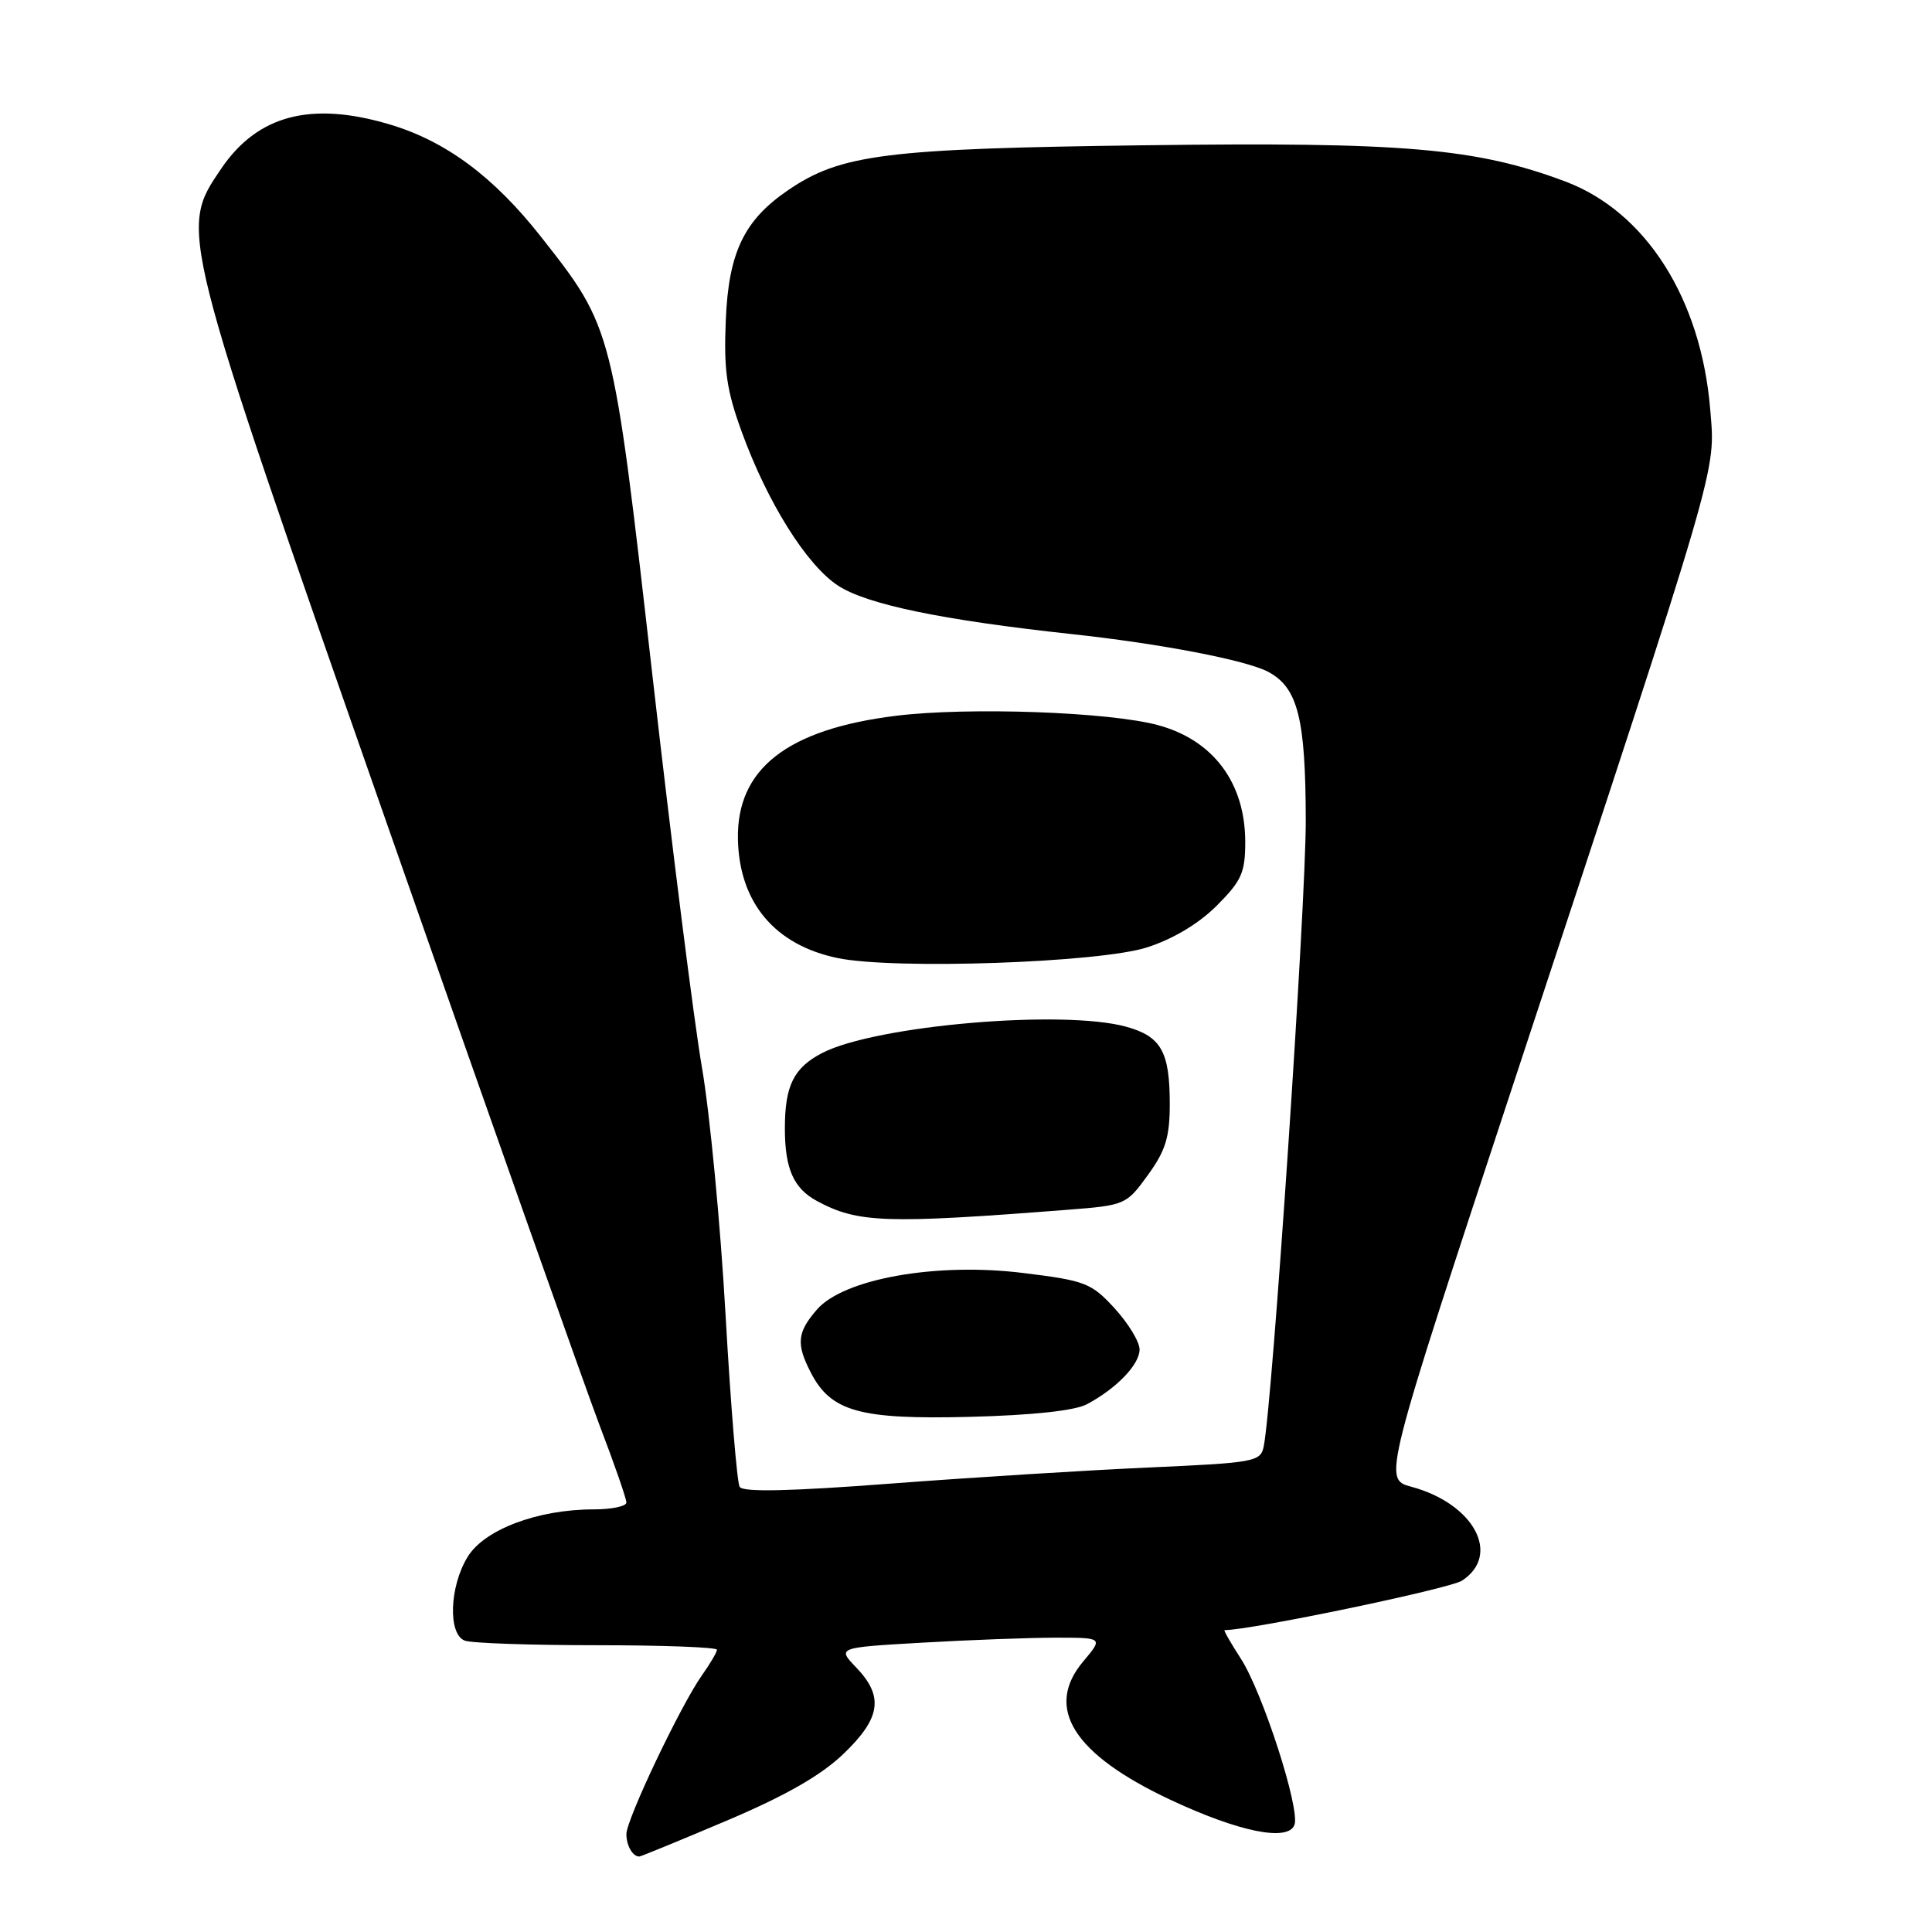 <?xml version="1.0" encoding="UTF-8" standalone="no"?>
<!DOCTYPE svg PUBLIC "-//W3C//DTD SVG 1.1//EN" "http://www.w3.org/Graphics/SVG/1.1/DTD/svg11.dtd" >
<svg xmlns="http://www.w3.org/2000/svg" xmlns:xlink="http://www.w3.org/1999/xlink" version="1.1" viewBox="0 0 256 256">
 <g >
 <path fill="currentColor"
d=" M 96.28 241.25 C 104.09 237.94 108.77 235.26 111.74 232.42 C 116.71 227.67 117.14 224.80 113.46 220.96 C 110.92 218.31 110.92 218.31 122.21 217.66 C 128.42 217.30 136.35 217.01 139.84 217.00 C 146.18 217.00 146.18 217.00 143.54 220.14 C 138.35 226.30 142.22 232.44 155.06 238.47 C 164.17 242.74 170.66 244.06 171.52 241.81 C 172.31 239.74 167.30 224.22 164.40 219.75 C 163.07 217.69 162.10 216.00 162.26 216.00 C 165.74 216.00 192.11 210.51 193.73 209.44 C 198.96 206.01 195.29 199.23 187.00 197.00 C 183.26 195.99 183.26 195.99 200.65 143.25 C 228.10 60.00 227.30 62.73 226.62 54.34 C 225.43 39.61 218.09 28.05 207.39 24.04 C 195.58 19.62 186.03 18.80 151.58 19.25 C 117.32 19.69 111.39 20.44 104.41 25.21 C 98.58 29.19 96.54 33.46 96.17 42.43 C 95.89 49.06 96.27 51.70 98.29 57.24 C 101.69 66.58 106.85 74.82 111.00 77.57 C 114.80 80.08 124.75 82.15 142.00 84.02 C 153.78 85.29 165.16 87.48 168.06 89.03 C 171.97 91.13 173.00 95.18 173.02 108.70 C 173.04 119.92 168.61 185.89 167.45 191.65 C 167.04 193.69 166.29 193.82 152.26 194.45 C 144.14 194.81 128.76 195.77 118.08 196.58 C 104.72 197.60 98.45 197.74 98.01 197.02 C 97.66 196.45 96.82 186.20 96.14 174.24 C 95.47 162.28 94.06 147.55 93.02 141.50 C 91.97 135.45 89.02 112.05 86.45 89.50 C 81.19 43.37 81.23 43.50 71.68 31.37 C 65.42 23.41 59.06 18.69 51.61 16.48 C 41.21 13.39 34.14 15.25 29.33 22.32 C 23.72 30.60 23.55 29.93 51.26 109.12 C 64.85 147.96 77.55 183.88 79.48 188.95 C 81.42 194.02 83.00 198.58 83.00 199.09 C 83.00 199.59 81.06 200.00 78.68 200.00 C 71.26 200.00 64.17 202.67 61.96 206.30 C 59.55 210.24 59.34 216.53 61.58 217.39 C 62.45 217.73 70.33 218.00 79.08 218.00 C 87.84 218.00 95.00 218.27 95.00 218.60 C 95.00 218.92 94.11 220.43 93.03 221.96 C 90.23 225.89 83.00 241.08 83.00 243.03 C 83.00 244.55 83.83 246.00 84.71 246.00 C 84.91 246.00 90.12 243.86 96.28 241.25 Z  M 144.00 186.08 C 147.95 183.98 151.00 180.81 151.00 178.81 C 151.00 177.80 149.51 175.35 147.70 173.37 C 144.61 170.00 143.82 169.69 135.60 168.68 C 124.12 167.25 111.80 169.43 108.25 173.52 C 105.62 176.55 105.47 178.08 107.45 181.90 C 110.11 187.05 113.95 188.11 128.50 187.74 C 136.78 187.53 142.41 186.92 144.00 186.08 Z  M 141.35 160.31 C 149.11 159.71 149.24 159.65 152.10 155.70 C 154.45 152.46 155.00 150.67 155.00 146.28 C 155.00 139.36 153.86 137.33 149.24 136.05 C 140.87 133.73 116.01 135.87 108.94 139.53 C 105.18 141.48 104.00 143.85 104.00 149.50 C 104.00 154.87 105.15 157.47 108.27 159.15 C 113.66 162.05 117.32 162.18 141.35 160.31 Z  M 151.97 125.54 C 155.43 124.43 158.83 122.40 161.22 120.01 C 164.51 116.72 165.00 115.63 165.00 111.57 C 165.00 103.76 160.79 98.09 153.50 96.10 C 147.06 94.33 128.28 93.66 118.69 94.85 C 104.27 96.64 97.57 101.90 97.78 111.25 C 97.97 119.63 102.69 125.23 111.00 126.95 C 118.51 128.50 145.63 127.57 151.97 125.54 Z "/>
</g>
</svg>